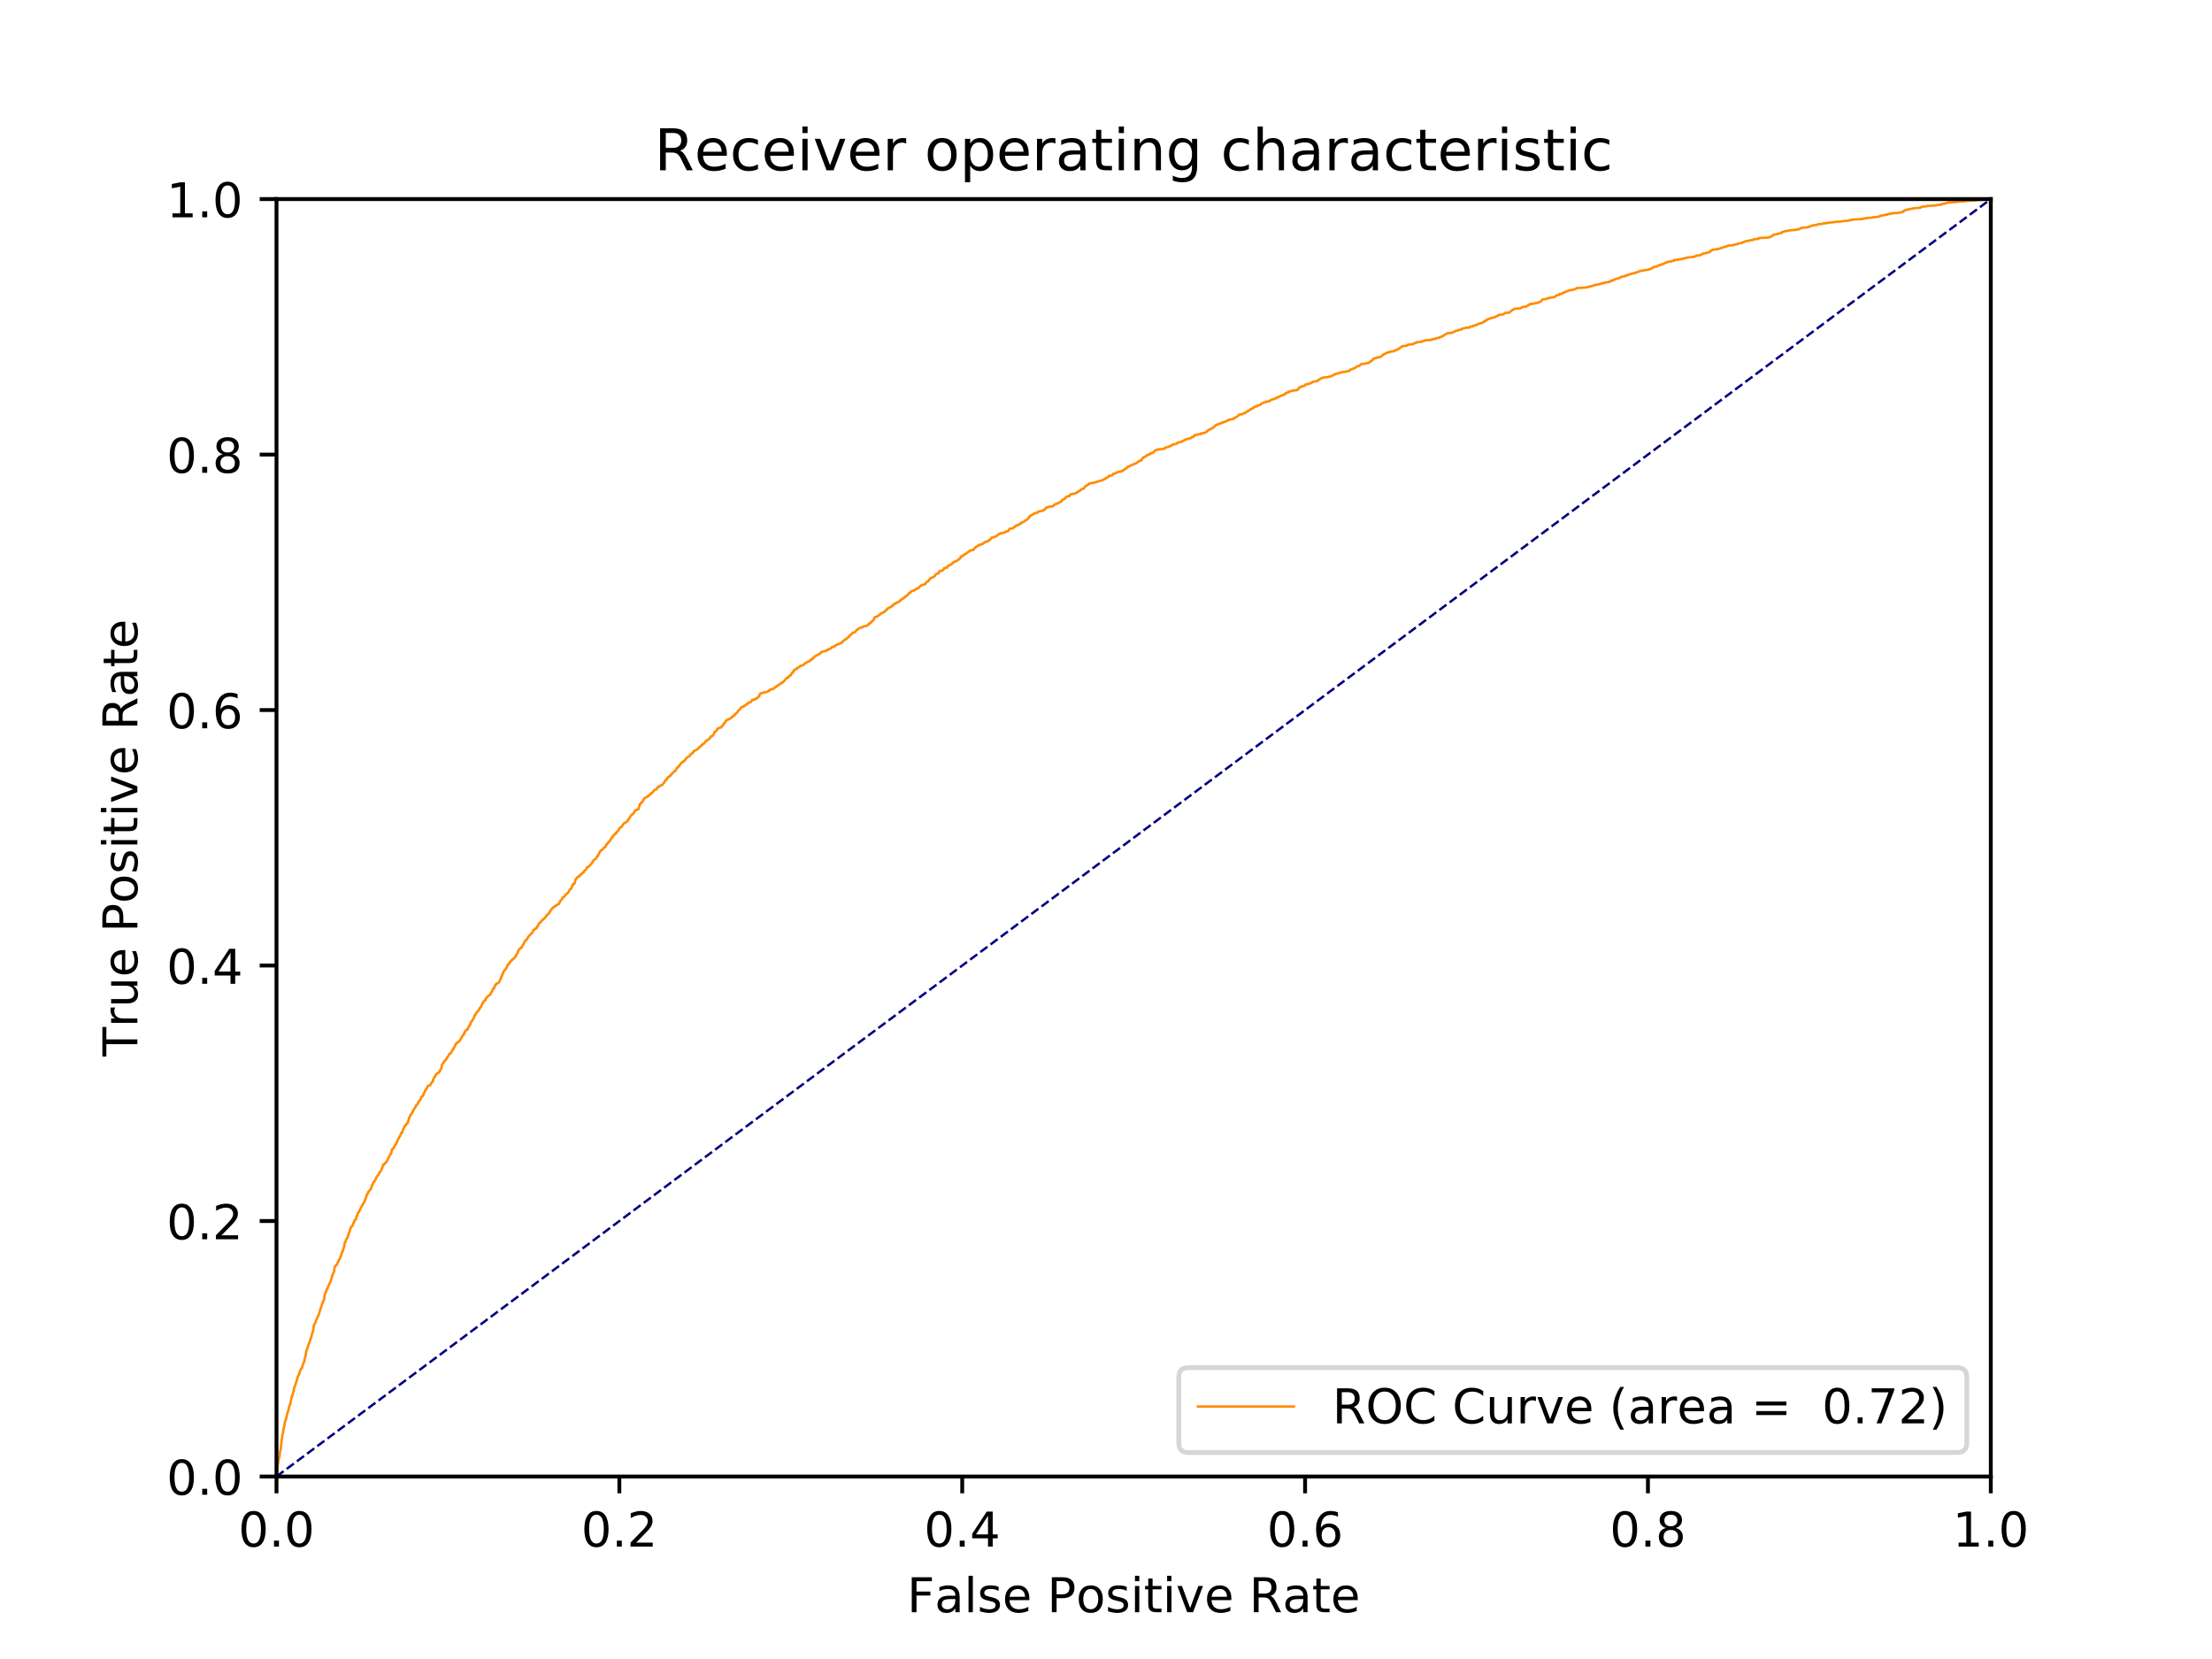 <?xml version="1.0" encoding="utf-8" standalone="no"?>
<!DOCTYPE svg PUBLIC "-//W3C//DTD SVG 1.1//EN"
  "http://www.w3.org/Graphics/SVG/1.1/DTD/svg11.dtd">
<!-- Created with matplotlib (https://matplotlib.org/) -->
<svg height="345.6pt" version="1.1" viewBox="0 0 460.8 345.6" width="460.8pt" xmlns="http://www.w3.org/2000/svg" xmlns:xlink="http://www.w3.org/1999/xlink">
 <defs>
  <style type="text/css">
*{stroke-linecap:butt;stroke-linejoin:round;}
  </style>
 </defs>
 <g id="figure_1">
  <g id="patch_1">
   <path d="M 0 345.6 
L 460.8 345.6 
L 460.8 0 
L 0 0 
z
" style="fill:#ffffff;"/>
  </g>
  <g id="axes_1">
   <g id="patch_2">
    <path d="M 57.6 307.584 
L 414.72 307.584 
L 414.72 41.472 
L 57.6 41.472 
z
" style="fill:#ffffff;"/>
   </g>
   <g id="matplotlib.axis_1">
    <g id="xtick_1">
     <g id="line2d_1">
      <defs>
       <path d="M 0 0 
L 0 3.5 
" id="m5302654730" style="stroke:#000000;stroke-width:0.8;"/>
      </defs>
      <g>
       <use style="stroke:#000000;stroke-width:0.8;" x="57.6" xlink:href="#m5302654730" y="307.584"/>
      </g>
     </g>
     <g id="text_1">
      <!-- 0.0 -->
      <defs>
       <path d="M 31.781 66.406 
Q 24.172 66.406 20.328 58.906 
Q 16.5 51.422 16.5 36.375 
Q 16.5 21.391 20.328 13.891 
Q 24.172 6.391 31.781 6.391 
Q 39.453 6.391 43.281 13.891 
Q 47.125 21.391 47.125 36.375 
Q 47.125 51.422 43.281 58.906 
Q 39.453 66.406 31.781 66.406 
z
M 31.781 74.219 
Q 44.047 74.219 50.516 64.516 
Q 56.984 54.828 56.984 36.375 
Q 56.984 17.969 50.516 8.266 
Q 44.047 -1.422 31.781 -1.422 
Q 19.531 -1.422 13.062 8.266 
Q 6.594 17.969 6.594 36.375 
Q 6.594 54.828 13.062 64.516 
Q 19.531 74.219 31.781 74.219 
z
" id="DejaVuSans-48"/>
       <path d="M 10.688 12.406 
L 21 12.406 
L 21 0 
L 10.688 0 
z
" id="DejaVuSans-46"/>
      </defs>
      <g transform="translate(49.648 322.182)scale(0.1 -0.1)">
       <use xlink:href="#DejaVuSans-48"/>
       <use x="63.623" xlink:href="#DejaVuSans-46"/>
       <use x="95.41" xlink:href="#DejaVuSans-48"/>
      </g>
     </g>
    </g>
    <g id="xtick_2">
     <g id="line2d_2">
      <g>
       <use style="stroke:#000000;stroke-width:0.8;" x="129.024" xlink:href="#m5302654730" y="307.584"/>
      </g>
     </g>
     <g id="text_2">
      <!-- 0.2 -->
      <defs>
       <path d="M 19.188 8.297 
L 53.609 8.297 
L 53.609 0 
L 7.328 0 
L 7.328 8.297 
Q 12.938 14.109 22.625 23.891 
Q 32.328 33.688 34.812 36.531 
Q 39.547 41.844 41.422 45.531 
Q 43.312 49.219 43.312 52.781 
Q 43.312 58.594 39.234 62.25 
Q 35.156 65.922 28.609 65.922 
Q 23.969 65.922 18.812 64.312 
Q 13.672 62.703 7.812 59.422 
L 7.812 69.391 
Q 13.766 71.781 18.938 73 
Q 24.125 74.219 28.422 74.219 
Q 39.75 74.219 46.484 68.547 
Q 53.219 62.891 53.219 53.422 
Q 53.219 48.922 51.531 44.891 
Q 49.859 40.875 45.406 35.406 
Q 44.188 33.984 37.641 27.219 
Q 31.109 20.453 19.188 8.297 
z
" id="DejaVuSans-50"/>
      </defs>
      <g transform="translate(121.072 322.182)scale(0.1 -0.1)">
       <use xlink:href="#DejaVuSans-48"/>
       <use x="63.623" xlink:href="#DejaVuSans-46"/>
       <use x="95.41" xlink:href="#DejaVuSans-50"/>
      </g>
     </g>
    </g>
    <g id="xtick_3">
     <g id="line2d_3">
      <g>
       <use style="stroke:#000000;stroke-width:0.8;" x="200.448" xlink:href="#m5302654730" y="307.584"/>
      </g>
     </g>
     <g id="text_3">
      <!-- 0.4 -->
      <defs>
       <path d="M 37.797 64.312 
L 12.891 25.391 
L 37.797 25.391 
z
M 35.203 72.906 
L 47.609 72.906 
L 47.609 25.391 
L 58.016 25.391 
L 58.016 17.188 
L 47.609 17.188 
L 47.609 0 
L 37.797 0 
L 37.797 17.188 
L 4.891 17.188 
L 4.891 26.703 
z
" id="DejaVuSans-52"/>
      </defs>
      <g transform="translate(192.496 322.182)scale(0.1 -0.1)">
       <use xlink:href="#DejaVuSans-48"/>
       <use x="63.623" xlink:href="#DejaVuSans-46"/>
       <use x="95.41" xlink:href="#DejaVuSans-52"/>
      </g>
     </g>
    </g>
    <g id="xtick_4">
     <g id="line2d_4">
      <g>
       <use style="stroke:#000000;stroke-width:0.8;" x="271.872" xlink:href="#m5302654730" y="307.584"/>
      </g>
     </g>
     <g id="text_4">
      <!-- 0.6 -->
      <defs>
       <path d="M 33.016 40.375 
Q 26.375 40.375 22.484 35.828 
Q 18.609 31.297 18.609 23.391 
Q 18.609 15.531 22.484 10.953 
Q 26.375 6.391 33.016 6.391 
Q 39.656 6.391 43.531 10.953 
Q 47.406 15.531 47.406 23.391 
Q 47.406 31.297 43.531 35.828 
Q 39.656 40.375 33.016 40.375 
z
M 52.594 71.297 
L 52.594 62.312 
Q 48.875 64.062 45.094 64.984 
Q 41.312 65.922 37.594 65.922 
Q 27.828 65.922 22.672 59.328 
Q 17.531 52.734 16.797 39.406 
Q 19.672 43.656 24.016 45.922 
Q 28.375 48.188 33.594 48.188 
Q 44.578 48.188 50.953 41.516 
Q 57.328 34.859 57.328 23.391 
Q 57.328 12.156 50.688 5.359 
Q 44.047 -1.422 33.016 -1.422 
Q 20.359 -1.422 13.672 8.266 
Q 6.984 17.969 6.984 36.375 
Q 6.984 53.656 15.188 63.938 
Q 23.391 74.219 37.203 74.219 
Q 40.922 74.219 44.703 73.484 
Q 48.484 72.75 52.594 71.297 
z
" id="DejaVuSans-54"/>
      </defs>
      <g transform="translate(263.92 322.182)scale(0.1 -0.1)">
       <use xlink:href="#DejaVuSans-48"/>
       <use x="63.623" xlink:href="#DejaVuSans-46"/>
       <use x="95.41" xlink:href="#DejaVuSans-54"/>
      </g>
     </g>
    </g>
    <g id="xtick_5">
     <g id="line2d_5">
      <g>
       <use style="stroke:#000000;stroke-width:0.8;" x="343.296" xlink:href="#m5302654730" y="307.584"/>
      </g>
     </g>
     <g id="text_5">
      <!-- 0.8 -->
      <defs>
       <path d="M 31.781 34.625 
Q 24.75 34.625 20.719 30.859 
Q 16.703 27.094 16.703 20.516 
Q 16.703 13.922 20.719 10.156 
Q 24.75 6.391 31.781 6.391 
Q 38.812 6.391 42.859 10.172 
Q 46.922 13.969 46.922 20.516 
Q 46.922 27.094 42.891 30.859 
Q 38.875 34.625 31.781 34.625 
z
M 21.922 38.812 
Q 15.578 40.375 12.031 44.719 
Q 8.5 49.078 8.5 55.328 
Q 8.5 64.062 14.719 69.141 
Q 20.953 74.219 31.781 74.219 
Q 42.672 74.219 48.875 69.141 
Q 55.078 64.062 55.078 55.328 
Q 55.078 49.078 51.531 44.719 
Q 48 40.375 41.703 38.812 
Q 48.828 37.156 52.797 32.312 
Q 56.781 27.484 56.781 20.516 
Q 56.781 9.906 50.312 4.234 
Q 43.844 -1.422 31.781 -1.422 
Q 19.734 -1.422 13.25 4.234 
Q 6.781 9.906 6.781 20.516 
Q 6.781 27.484 10.781 32.312 
Q 14.797 37.156 21.922 38.812 
z
M 18.312 54.391 
Q 18.312 48.734 21.844 45.562 
Q 25.391 42.391 31.781 42.391 
Q 38.141 42.391 41.719 45.562 
Q 45.312 48.734 45.312 54.391 
Q 45.312 60.062 41.719 63.234 
Q 38.141 66.406 31.781 66.406 
Q 25.391 66.406 21.844 63.234 
Q 18.312 60.062 18.312 54.391 
z
" id="DejaVuSans-56"/>
      </defs>
      <g transform="translate(335.344 322.182)scale(0.1 -0.1)">
       <use xlink:href="#DejaVuSans-48"/>
       <use x="63.623" xlink:href="#DejaVuSans-46"/>
       <use x="95.41" xlink:href="#DejaVuSans-56"/>
      </g>
     </g>
    </g>
    <g id="xtick_6">
     <g id="line2d_6">
      <g>
       <use style="stroke:#000000;stroke-width:0.8;" x="414.72" xlink:href="#m5302654730" y="307.584"/>
      </g>
     </g>
     <g id="text_6">
      <!-- 1.0 -->
      <defs>
       <path d="M 12.406 8.297 
L 28.516 8.297 
L 28.516 63.922 
L 10.984 60.406 
L 10.984 69.391 
L 28.422 72.906 
L 38.281 72.906 
L 38.281 8.297 
L 54.391 8.297 
L 54.391 0 
L 12.406 0 
z
" id="DejaVuSans-49"/>
      </defs>
      <g transform="translate(406.768 322.182)scale(0.1 -0.1)">
       <use xlink:href="#DejaVuSans-49"/>
       <use x="63.623" xlink:href="#DejaVuSans-46"/>
       <use x="95.41" xlink:href="#DejaVuSans-48"/>
      </g>
     </g>
    </g>
    <g id="text_7">
     <!-- False Positive Rate -->
     <defs>
      <path d="M 9.812 72.906 
L 51.703 72.906 
L 51.703 64.594 
L 19.672 64.594 
L 19.672 43.109 
L 48.578 43.109 
L 48.578 34.812 
L 19.672 34.812 
L 19.672 0 
L 9.812 0 
z
" id="DejaVuSans-70"/>
      <path d="M 34.281 27.484 
Q 23.391 27.484 19.188 25 
Q 14.984 22.516 14.984 16.5 
Q 14.984 11.719 18.141 8.906 
Q 21.297 6.109 26.703 6.109 
Q 34.188 6.109 38.703 11.406 
Q 43.219 16.703 43.219 25.484 
L 43.219 27.484 
z
M 52.203 31.203 
L 52.203 0 
L 43.219 0 
L 43.219 8.297 
Q 40.141 3.328 35.547 0.953 
Q 30.953 -1.422 24.312 -1.422 
Q 15.922 -1.422 10.953 3.297 
Q 6 8.016 6 15.922 
Q 6 25.141 12.172 29.828 
Q 18.359 34.516 30.609 34.516 
L 43.219 34.516 
L 43.219 35.406 
Q 43.219 41.609 39.141 45 
Q 35.062 48.391 27.688 48.391 
Q 23 48.391 18.547 47.266 
Q 14.109 46.141 10.016 43.891 
L 10.016 52.203 
Q 14.938 54.109 19.578 55.047 
Q 24.219 56 28.609 56 
Q 40.484 56 46.344 49.844 
Q 52.203 43.703 52.203 31.203 
z
" id="DejaVuSans-97"/>
      <path d="M 9.422 75.984 
L 18.406 75.984 
L 18.406 0 
L 9.422 0 
z
" id="DejaVuSans-108"/>
      <path d="M 44.281 53.078 
L 44.281 44.578 
Q 40.484 46.531 36.375 47.5 
Q 32.281 48.484 27.875 48.484 
Q 21.188 48.484 17.844 46.438 
Q 14.5 44.391 14.5 40.281 
Q 14.5 37.156 16.891 35.375 
Q 19.281 33.594 26.516 31.984 
L 29.594 31.297 
Q 39.156 29.25 43.188 25.516 
Q 47.219 21.781 47.219 15.094 
Q 47.219 7.469 41.188 3.016 
Q 35.156 -1.422 24.609 -1.422 
Q 20.219 -1.422 15.453 -0.562 
Q 10.688 0.297 5.422 2 
L 5.422 11.281 
Q 10.406 8.688 15.234 7.391 
Q 20.062 6.109 24.812 6.109 
Q 31.156 6.109 34.562 8.281 
Q 37.984 10.453 37.984 14.406 
Q 37.984 18.062 35.516 20.016 
Q 33.062 21.969 24.703 23.781 
L 21.578 24.516 
Q 13.234 26.266 9.516 29.906 
Q 5.812 33.547 5.812 39.891 
Q 5.812 47.609 11.281 51.797 
Q 16.75 56 26.812 56 
Q 31.781 56 36.172 55.266 
Q 40.578 54.547 44.281 53.078 
z
" id="DejaVuSans-115"/>
      <path d="M 56.203 29.594 
L 56.203 25.203 
L 14.891 25.203 
Q 15.484 15.922 20.484 11.062 
Q 25.484 6.203 34.422 6.203 
Q 39.594 6.203 44.453 7.469 
Q 49.312 8.734 54.109 11.281 
L 54.109 2.781 
Q 49.266 0.734 44.188 -0.344 
Q 39.109 -1.422 33.891 -1.422 
Q 20.797 -1.422 13.156 6.188 
Q 5.516 13.812 5.516 26.812 
Q 5.516 40.234 12.766 48.109 
Q 20.016 56 32.328 56 
Q 43.359 56 49.781 48.891 
Q 56.203 41.797 56.203 29.594 
z
M 47.219 32.234 
Q 47.125 39.594 43.094 43.984 
Q 39.062 48.391 32.422 48.391 
Q 24.906 48.391 20.391 44.141 
Q 15.875 39.891 15.188 32.172 
z
" id="DejaVuSans-101"/>
      <path id="DejaVuSans-32"/>
      <path d="M 19.672 64.797 
L 19.672 37.406 
L 32.078 37.406 
Q 38.969 37.406 42.719 40.969 
Q 46.484 44.531 46.484 51.125 
Q 46.484 57.672 42.719 61.234 
Q 38.969 64.797 32.078 64.797 
z
M 9.812 72.906 
L 32.078 72.906 
Q 44.344 72.906 50.609 67.359 
Q 56.891 61.812 56.891 51.125 
Q 56.891 40.328 50.609 34.812 
Q 44.344 29.297 32.078 29.297 
L 19.672 29.297 
L 19.672 0 
L 9.812 0 
z
" id="DejaVuSans-80"/>
      <path d="M 30.609 48.391 
Q 23.391 48.391 19.188 42.75 
Q 14.984 37.109 14.984 27.297 
Q 14.984 17.484 19.156 11.844 
Q 23.344 6.203 30.609 6.203 
Q 37.797 6.203 41.984 11.859 
Q 46.188 17.531 46.188 27.297 
Q 46.188 37.016 41.984 42.703 
Q 37.797 48.391 30.609 48.391 
z
M 30.609 56 
Q 42.328 56 49.016 48.375 
Q 55.719 40.766 55.719 27.297 
Q 55.719 13.875 49.016 6.219 
Q 42.328 -1.422 30.609 -1.422 
Q 18.844 -1.422 12.172 6.219 
Q 5.516 13.875 5.516 27.297 
Q 5.516 40.766 12.172 48.375 
Q 18.844 56 30.609 56 
z
" id="DejaVuSans-111"/>
      <path d="M 9.422 54.688 
L 18.406 54.688 
L 18.406 0 
L 9.422 0 
z
M 9.422 75.984 
L 18.406 75.984 
L 18.406 64.594 
L 9.422 64.594 
z
" id="DejaVuSans-105"/>
      <path d="M 18.312 70.219 
L 18.312 54.688 
L 36.812 54.688 
L 36.812 47.703 
L 18.312 47.703 
L 18.312 18.016 
Q 18.312 11.328 20.141 9.422 
Q 21.969 7.516 27.594 7.516 
L 36.812 7.516 
L 36.812 0 
L 27.594 0 
Q 17.188 0 13.234 3.875 
Q 9.281 7.766 9.281 18.016 
L 9.281 47.703 
L 2.688 47.703 
L 2.688 54.688 
L 9.281 54.688 
L 9.281 70.219 
z
" id="DejaVuSans-116"/>
      <path d="M 2.984 54.688 
L 12.5 54.688 
L 29.594 8.797 
L 46.688 54.688 
L 56.203 54.688 
L 35.688 0 
L 23.484 0 
z
" id="DejaVuSans-118"/>
      <path d="M 44.391 34.188 
Q 47.562 33.109 50.562 29.594 
Q 53.562 26.078 56.594 19.922 
L 66.609 0 
L 56 0 
L 46.688 18.703 
Q 43.062 26.031 39.672 28.422 
Q 36.281 30.812 30.422 30.812 
L 19.672 30.812 
L 19.672 0 
L 9.812 0 
L 9.812 72.906 
L 32.078 72.906 
Q 44.578 72.906 50.734 67.672 
Q 56.891 62.453 56.891 51.906 
Q 56.891 45.016 53.688 40.469 
Q 50.484 35.938 44.391 34.188 
z
M 19.672 64.797 
L 19.672 38.922 
L 32.078 38.922 
Q 39.203 38.922 42.844 42.219 
Q 46.484 45.516 46.484 51.906 
Q 46.484 58.297 42.844 61.547 
Q 39.203 64.797 32.078 64.797 
z
" id="DejaVuSans-82"/>
     </defs>
     <g transform="translate(188.955 335.861)scale(0.1 -0.1)">
      <use xlink:href="#DejaVuSans-70"/>
      <use x="57.379" xlink:href="#DejaVuSans-97"/>
      <use x="118.658" xlink:href="#DejaVuSans-108"/>
      <use x="146.441" xlink:href="#DejaVuSans-115"/>
      <use x="198.541" xlink:href="#DejaVuSans-101"/>
      <use x="260.064" xlink:href="#DejaVuSans-32"/>
      <use x="291.852" xlink:href="#DejaVuSans-80"/>
      <use x="352.107" xlink:href="#DejaVuSans-111"/>
      <use x="413.289" xlink:href="#DejaVuSans-115"/>
      <use x="465.389" xlink:href="#DejaVuSans-105"/>
      <use x="493.172" xlink:href="#DejaVuSans-116"/>
      <use x="532.381" xlink:href="#DejaVuSans-105"/>
      <use x="560.164" xlink:href="#DejaVuSans-118"/>
      <use x="619.344" xlink:href="#DejaVuSans-101"/>
      <use x="680.867" xlink:href="#DejaVuSans-32"/>
      <use x="712.654" xlink:href="#DejaVuSans-82"/>
      <use x="782.105" xlink:href="#DejaVuSans-97"/>
      <use x="843.385" xlink:href="#DejaVuSans-116"/>
      <use x="882.594" xlink:href="#DejaVuSans-101"/>
     </g>
    </g>
   </g>
   <g id="matplotlib.axis_2">
    <g id="ytick_1">
     <g id="line2d_7">
      <defs>
       <path d="M 0 0 
L -3.5 0 
" id="m4e0696ff3c" style="stroke:#000000;stroke-width:0.8;"/>
      </defs>
      <g>
       <use style="stroke:#000000;stroke-width:0.8;" x="57.6" xlink:href="#m4e0696ff3c" y="307.584"/>
      </g>
     </g>
     <g id="text_8">
      <!-- 0.0 -->
      <g transform="translate(34.697 311.383)scale(0.1 -0.1)">
       <use xlink:href="#DejaVuSans-48"/>
       <use x="63.623" xlink:href="#DejaVuSans-46"/>
       <use x="95.41" xlink:href="#DejaVuSans-48"/>
      </g>
     </g>
    </g>
    <g id="ytick_2">
     <g id="line2d_8">
      <g>
       <use style="stroke:#000000;stroke-width:0.8;" x="57.6" xlink:href="#m4e0696ff3c" y="254.362"/>
      </g>
     </g>
     <g id="text_9">
      <!-- 0.2 -->
      <g transform="translate(34.697 258.161)scale(0.1 -0.1)">
       <use xlink:href="#DejaVuSans-48"/>
       <use x="63.623" xlink:href="#DejaVuSans-46"/>
       <use x="95.41" xlink:href="#DejaVuSans-50"/>
      </g>
     </g>
    </g>
    <g id="ytick_3">
     <g id="line2d_9">
      <g>
       <use style="stroke:#000000;stroke-width:0.8;" x="57.6" xlink:href="#m4e0696ff3c" y="201.139"/>
      </g>
     </g>
     <g id="text_10">
      <!-- 0.4 -->
      <g transform="translate(34.697 204.938)scale(0.1 -0.1)">
       <use xlink:href="#DejaVuSans-48"/>
       <use x="63.623" xlink:href="#DejaVuSans-46"/>
       <use x="95.41" xlink:href="#DejaVuSans-52"/>
      </g>
     </g>
    </g>
    <g id="ytick_4">
     <g id="line2d_10">
      <g>
       <use style="stroke:#000000;stroke-width:0.8;" x="57.6" xlink:href="#m4e0696ff3c" y="147.917"/>
      </g>
     </g>
     <g id="text_11">
      <!-- 0.6 -->
      <g transform="translate(34.697 151.716)scale(0.1 -0.1)">
       <use xlink:href="#DejaVuSans-48"/>
       <use x="63.623" xlink:href="#DejaVuSans-46"/>
       <use x="95.41" xlink:href="#DejaVuSans-54"/>
      </g>
     </g>
    </g>
    <g id="ytick_5">
     <g id="line2d_11">
      <g>
       <use style="stroke:#000000;stroke-width:0.8;" x="57.6" xlink:href="#m4e0696ff3c" y="94.694"/>
      </g>
     </g>
     <g id="text_12">
      <!-- 0.8 -->
      <g transform="translate(34.697 98.494)scale(0.1 -0.1)">
       <use xlink:href="#DejaVuSans-48"/>
       <use x="63.623" xlink:href="#DejaVuSans-46"/>
       <use x="95.41" xlink:href="#DejaVuSans-56"/>
      </g>
     </g>
    </g>
    <g id="ytick_6">
     <g id="line2d_12">
      <g>
       <use style="stroke:#000000;stroke-width:0.8;" x="57.6" xlink:href="#m4e0696ff3c" y="41.472"/>
      </g>
     </g>
     <g id="text_13">
      <!-- 1.0 -->
      <g transform="translate(34.697 45.271)scale(0.1 -0.1)">
       <use xlink:href="#DejaVuSans-49"/>
       <use x="63.623" xlink:href="#DejaVuSans-46"/>
       <use x="95.41" xlink:href="#DejaVuSans-48"/>
      </g>
     </g>
    </g>
    <g id="text_14">
     <!-- True Positive Rate -->
     <defs>
      <path d="M -0.297 72.906 
L 61.375 72.906 
L 61.375 64.594 
L 35.5 64.594 
L 35.5 0 
L 25.594 0 
L 25.594 64.594 
L -0.297 64.594 
z
" id="DejaVuSans-84"/>
      <path d="M 41.109 46.297 
Q 39.594 47.172 37.812 47.578 
Q 36.031 48 33.891 48 
Q 26.266 48 22.188 43.047 
Q 18.109 38.094 18.109 28.812 
L 18.109 0 
L 9.078 0 
L 9.078 54.688 
L 18.109 54.688 
L 18.109 46.188 
Q 20.953 51.172 25.484 53.578 
Q 30.031 56 36.531 56 
Q 37.453 56 38.578 55.875 
Q 39.703 55.766 41.062 55.516 
z
" id="DejaVuSans-114"/>
      <path d="M 8.5 21.578 
L 8.5 54.688 
L 17.484 54.688 
L 17.484 21.922 
Q 17.484 14.156 20.5 10.266 
Q 23.531 6.391 29.594 6.391 
Q 36.859 6.391 41.078 11.031 
Q 45.312 15.672 45.312 23.688 
L 45.312 54.688 
L 54.297 54.688 
L 54.297 0 
L 45.312 0 
L 45.312 8.406 
Q 42.047 3.422 37.719 1 
Q 33.406 -1.422 27.688 -1.422 
Q 18.266 -1.422 13.375 4.438 
Q 8.5 10.297 8.5 21.578 
z
M 31.109 56 
z
" id="DejaVuSans-117"/>
     </defs>
     <g transform="translate(28.617 220.074)rotate(-90)scale(0.1 -0.1)">
      <use xlink:href="#DejaVuSans-84"/>
      <use x="60.865" xlink:href="#DejaVuSans-114"/>
      <use x="101.979" xlink:href="#DejaVuSans-117"/>
      <use x="165.357" xlink:href="#DejaVuSans-101"/>
      <use x="226.881" xlink:href="#DejaVuSans-32"/>
      <use x="258.668" xlink:href="#DejaVuSans-80"/>
      <use x="318.924" xlink:href="#DejaVuSans-111"/>
      <use x="380.105" xlink:href="#DejaVuSans-115"/>
      <use x="432.205" xlink:href="#DejaVuSans-105"/>
      <use x="459.988" xlink:href="#DejaVuSans-116"/>
      <use x="499.197" xlink:href="#DejaVuSans-105"/>
      <use x="526.98" xlink:href="#DejaVuSans-118"/>
      <use x="586.16" xlink:href="#DejaVuSans-101"/>
      <use x="647.684" xlink:href="#DejaVuSans-32"/>
      <use x="679.471" xlink:href="#DejaVuSans-82"/>
      <use x="748.922" xlink:href="#DejaVuSans-97"/>
      <use x="810.201" xlink:href="#DejaVuSans-116"/>
      <use x="849.41" xlink:href="#DejaVuSans-101"/>
     </g>
    </g>
   </g>
   <g id="line2d_13">
    <path clip-path="url(#p0d085f1dc7)" d="M 57.6 307.584 
L 57.708 305.994 
L 57.759 305.884 
L 57.817 305.116 
L 57.893 305.116 
L 57.989 304.458 
L 58.02 304.349 
L 58.11 303.636 
L 58.218 303.581 
L 58.314 302.484 
L 58.358 302.375 
L 58.454 301.936 
L 58.492 301.881 
L 58.6 300.62 
L 58.619 300.565 
L 58.721 299.743 
L 58.747 299.633 
L 58.855 298.701 
L 58.938 298.591 
L 59.046 297.878 
L 59.072 297.769 
L 59.18 297.111 
L 59.218 297.111 
L 59.327 296.398 
L 59.339 296.343 
L 59.429 295.959 
L 59.499 295.904 
L 59.588 295.52 
L 59.639 295.466 
L 59.734 294.972 
L 59.773 294.862 
L 59.881 294.314 
L 59.932 294.204 
L 60.021 293.875 
L 60.11 293.766 
L 60.199 293.163 
L 60.269 293.053 
L 60.365 292.669 
L 60.442 292.559 
L 60.537 292.011 
L 60.569 291.901 
L 60.677 291.463 
L 60.703 291.353 
L 60.779 290.914 
L 60.868 290.805 
L 60.977 290.421 
L 61.04 290.311 
L 61.142 289.763 
L 61.187 289.763 
L 61.263 289.05 
L 61.353 288.94 
L 61.442 288.666 
L 61.531 288.556 
L 61.639 288.063 
L 61.722 287.953 
L 61.824 287.515 
L 61.85 287.515 
L 61.945 287.021 
L 62.022 286.911 
L 62.098 286.637 
L 62.206 286.528 
L 62.289 286.144 
L 62.391 286.034 
L 62.499 285.486 
L 62.614 285.376 
L 62.722 285.102 
L 62.933 284.992 
L 63.015 284.444 
L 63.086 284.334 
L 63.13 284.115 
L 63.238 284.005 
L 63.296 283.731 
L 63.391 283.676 
L 63.5 282.854 
L 63.602 282.744 
L 63.71 282.086 
L 63.723 281.976 
L 63.812 281.373 
L 63.901 281.318 
L 64.009 280.825 
L 64.06 280.77 
L 64.169 280.496 
L 64.232 280.386 
L 64.334 279.893 
L 64.404 279.783 
L 64.506 279.509 
L 64.557 279.399 
L 64.659 279.015 
L 64.742 278.906 
L 64.85 278.467 
L 64.92 278.357 
L 64.99 277.809 
L 65.073 277.699 
L 65.182 277.48 
L 65.201 277.48 
L 65.309 276.548 
L 65.322 276.548 
L 65.398 275.999 
L 65.545 275.89 
L 65.653 275.561 
L 65.73 275.451 
L 65.838 275.012 
L 65.876 274.957 
L 65.953 274.793 
L 66.067 274.683 
L 66.176 274.354 
L 66.207 274.245 
L 66.277 274.08 
L 66.379 273.97 
L 66.475 273.587 
L 66.526 273.532 
L 66.621 273.093 
L 66.672 272.983 
L 66.768 272.6 
L 66.844 272.49 
L 66.94 272.161 
L 66.997 272.051 
L 67.087 271.613 
L 67.131 271.558 
L 67.239 271.338 
L 67.284 271.284 
L 67.354 270.955 
L 67.482 270.845 
L 67.584 270.132 
L 67.609 270.022 
L 67.685 269.529 
L 67.736 269.419 
L 67.8 269.255 
L 67.908 269.2 
L 68.017 268.761 
L 68.049 268.651 
L 68.157 268.487 
L 68.227 268.377 
L 68.31 268.103 
L 68.425 267.993 
L 68.533 267.555 
L 68.641 267.445 
L 68.73 267.226 
L 68.807 267.171 
L 68.915 266.732 
L 68.979 266.623 
L 69.087 266.129 
L 69.176 266.019 
L 69.285 265.471 
L 69.406 265.361 
L 69.514 265.032 
L 69.59 264.923 
L 69.699 263.991 
L 69.775 263.881 
L 69.845 263.716 
L 70.056 263.607 
L 70.164 263.387 
L 70.253 263.333 
L 70.355 262.949 
L 70.508 262.839 
L 70.584 262.455 
L 70.68 262.4 
L 70.737 262.236 
L 70.852 262.126 
L 70.947 261.742 
L 71.069 261.633 
L 71.17 261.084 
L 71.247 260.975 
L 71.279 260.755 
L 71.413 260.646 
L 71.508 260.152 
L 71.604 260.042 
L 71.706 259.549 
L 71.718 259.549 
L 71.82 258.891 
L 71.954 258.781 
L 72.062 258.288 
L 72.158 258.178 
L 72.209 258.014 
L 72.381 257.904 
L 72.464 257.41 
L 72.598 257.301 
L 72.693 256.917 
L 72.725 256.807 
L 72.795 256.588 
L 72.865 256.478 
L 72.961 255.985 
L 73.056 255.875 
L 73.152 255.546 
L 73.381 255.436 
L 73.49 255.162 
L 73.547 255.053 
L 73.598 254.778 
L 73.757 254.669 
L 73.84 254.23 
L 73.98 254.12 
L 74.069 254.011 
L 74.127 254.011 
L 74.235 253.572 
L 74.254 253.517 
L 74.35 253.243 
L 74.452 253.188 
L 74.528 252.749 
L 74.63 252.64 
L 74.719 252.475 
L 74.84 252.366 
L 74.942 252.037 
L 75.05 251.927 
L 75.152 251.653 
L 75.229 251.543 
L 75.331 251.324 
L 75.395 251.214 
L 75.496 251.05 
L 75.56 250.94 
L 75.656 250.775 
L 75.739 250.666 
L 75.84 250.392 
L 75.968 250.282 
L 76.07 249.898 
L 76.083 249.898 
L 76.178 249.569 
L 76.267 249.459 
L 76.376 248.966 
L 76.503 248.856 
L 76.605 248.637 
L 76.669 248.527 
L 76.72 248.253 
L 76.924 248.143 
L 76.981 247.979 
L 77.102 247.869 
L 77.21 247.705 
L 77.344 247.595 
L 77.452 246.937 
L 77.586 246.827 
L 77.663 246.663 
L 77.714 246.553 
L 77.72 246.389 
L 77.892 246.279 
L 77.917 246.114 
L 78.045 246.06 
L 78.147 245.785 
L 78.274 245.676 
L 78.351 245.347 
L 78.421 245.237 
L 78.529 245.073 
L 78.637 244.963 
L 78.682 244.853 
L 78.841 244.744 
L 78.93 244.469 
L 79.039 244.36 
L 79.096 244.14 
L 79.243 244.031 
L 79.325 243.921 
L 79.44 243.811 
L 79.523 243.428 
L 79.587 243.373 
L 79.676 243.099 
L 79.752 242.989 
L 79.822 242.605 
L 80.135 242.495 
L 80.173 242.331 
L 80.351 242.221 
L 80.383 242.112 
L 80.542 242.002 
L 80.632 241.892 
L 80.676 241.783 
L 80.784 241.454 
L 80.906 241.344 
L 81.014 241.07 
L 81.058 240.96 
L 81.141 240.741 
L 81.23 240.631 
L 81.339 240.467 
L 81.409 240.357 
L 81.511 240.083 
L 81.562 239.973 
L 81.664 239.534 
L 81.702 239.425 
L 81.74 239.315 
L 82.001 239.26 
L 82.103 238.876 
L 82.243 238.767 
L 82.339 238.492 
L 82.479 238.383 
L 82.568 238.054 
L 82.696 237.999 
L 82.785 237.615 
L 82.874 237.505 
L 82.944 237.231 
L 83.091 237.122 
L 83.199 236.793 
L 83.365 236.683 
L 83.467 236.244 
L 83.594 236.135 
L 83.607 235.97 
L 83.785 235.97 
L 83.894 235.477 
L 83.919 235.422 
L 84.027 235.148 
L 84.097 235.038 
L 84.206 234.819 
L 84.269 234.709 
L 84.295 234.599 
L 84.435 234.49 
L 84.505 234.38 
L 84.575 234.325 
L 84.664 234.106 
L 84.926 233.996 
L 85.034 233.448 
L 85.123 233.338 
L 85.206 232.899 
L 85.295 232.79 
L 85.391 232.516 
L 85.486 232.461 
L 85.563 232.187 
L 85.716 232.077 
L 85.818 231.858 
L 85.9 231.748 
L 85.9 231.693 
L 86.022 231.583 
L 86.085 231.254 
L 86.245 231.145 
L 86.321 230.925 
L 86.461 230.816 
L 86.538 230.541 
L 86.678 230.432 
L 86.729 230.212 
L 86.901 230.103 
L 86.945 229.993 
L 87.054 229.938 
L 87.111 229.664 
L 87.194 229.609 
L 87.27 229.39 
L 87.461 229.28 
L 87.557 229.061 
L 87.659 228.951 
L 87.748 228.513 
L 87.971 228.403 
L 88.041 228.293 
L 88.194 228.184 
L 88.283 227.69 
L 88.449 227.58 
L 88.551 227.197 
L 88.646 227.087 
L 88.755 226.922 
L 88.876 226.813 
L 88.959 226.539 
L 89.022 226.484 
L 89.124 226.21 
L 89.564 226.1 
L 89.564 226.045 
L 89.704 225.935 
L 89.793 225.716 
L 89.844 225.606 
L 89.902 225.497 
L 90.118 225.387 
L 90.176 225.113 
L 90.258 225.058 
L 90.316 224.674 
L 90.405 224.565 
L 90.437 224.455 
L 90.59 224.345 
L 90.698 224.126 
L 90.743 224.016 
L 90.749 223.906 
L 90.934 223.797 
L 91.01 223.632 
L 91.329 223.523 
L 91.373 223.358 
L 91.609 223.248 
L 91.711 222.865 
L 91.807 222.755 
L 91.87 222.59 
L 91.959 222.536 
L 92.061 221.823 
L 92.119 221.713 
L 92.202 221.603 
L 92.297 221.494 
L 92.38 221.329 
L 92.552 221.22 
L 92.603 221 
L 92.82 220.891 
L 92.921 220.616 
L 93.081 220.562 
L 93.17 220.233 
L 93.291 220.123 
L 93.393 219.958 
L 93.469 219.849 
L 93.571 219.575 
L 93.845 219.465 
L 93.922 219.355 
L 94.011 219.246 
L 94.119 218.971 
L 94.196 218.862 
L 94.285 218.642 
L 94.463 218.588 
L 94.521 218.259 
L 94.686 218.149 
L 94.788 217.82 
L 94.846 217.71 
L 94.935 217.491 
L 95.081 217.381 
L 95.164 217.217 
L 95.495 217.107 
L 95.597 216.888 
L 95.82 216.778 
L 95.865 216.559 
L 95.98 216.449 
L 96.082 216.23 
L 96.107 216.23 
L 96.215 216.01 
L 96.266 215.901 
L 96.343 215.791 
L 96.47 215.681 
L 96.515 215.462 
L 96.687 215.407 
L 96.795 214.968 
L 96.942 214.859 
L 97.018 214.694 
L 97.171 214.585 
L 97.171 214.53 
L 97.47 214.42 
L 97.541 214.036 
L 97.63 213.927 
L 97.642 213.817 
L 97.808 213.707 
L 97.897 213.488 
L 97.948 213.488 
L 98.05 212.994 
L 98.197 212.885 
L 98.203 212.775 
L 98.35 212.665 
L 98.452 212.446 
L 98.56 212.336 
L 98.63 212.117 
L 98.751 212.007 
L 98.827 211.569 
L 99.019 211.459 
L 99.121 211.13 
L 99.28 211.02 
L 99.382 210.746 
L 99.63 210.637 
L 99.681 210.472 
L 99.821 210.362 
L 99.898 210.033 
L 100.076 209.924 
L 100.172 209.759 
L 100.267 209.65 
L 100.306 209.375 
L 100.439 209.266 
L 100.548 208.882 
L 100.726 208.772 
L 100.758 208.608 
L 100.943 208.498 
L 100.949 208.388 
L 101.178 208.279 
L 101.248 207.95 
L 101.389 207.84 
L 101.459 207.675 
L 101.656 207.566 
L 101.656 207.511 
L 101.86 207.401 
L 101.898 207.292 
L 102.191 207.182 
L 102.262 206.798 
L 102.395 206.688 
L 102.504 206.524 
L 102.516 206.524 
L 102.606 206.195 
L 102.663 206.085 
L 102.707 205.976 
L 102.962 205.866 
L 103.052 205.427 
L 103.166 205.318 
L 103.173 205.153 
L 103.389 205.043 
L 103.415 204.879 
L 103.848 204.769 
L 103.918 204.605 
L 104.052 204.495 
L 104.135 204.221 
L 104.192 204.111 
L 104.288 203.892 
L 104.332 203.892 
L 104.44 203.453 
L 104.542 203.344 
L 104.638 203.015 
L 104.759 202.905 
L 104.867 202.466 
L 104.956 202.357 
L 105.02 202.192 
L 105.224 202.082 
L 105.332 201.808 
L 105.473 201.699 
L 105.562 201.424 
L 105.657 201.315 
L 105.747 200.986 
L 105.963 200.876 
L 105.982 200.711 
L 106.192 200.602 
L 106.224 200.382 
L 106.428 200.273 
L 106.524 200.053 
L 106.696 199.999 
L 106.696 199.889 
L 106.912 199.779 
L 106.912 199.724 
L 107.11 199.67 
L 107.212 199.45 
L 107.352 199.341 
L 107.358 199.176 
L 107.53 199.066 
L 107.581 198.847 
L 107.658 198.792 
L 107.722 198.628 
L 107.823 198.573 
L 107.913 198.189 
L 108.008 198.079 
L 108.104 197.805 
L 108.212 197.696 
L 108.308 197.586 
L 108.626 197.476 
L 108.715 197.147 
L 108.836 197.038 
L 108.945 196.818 
L 109.053 196.709 
L 109.161 196.38 
L 109.282 196.27 
L 109.372 195.996 
L 109.55 195.886 
L 109.55 195.831 
L 109.779 195.722 
L 109.875 195.393 
L 110.015 195.283 
L 110.111 195.064 
L 110.276 194.954 
L 110.372 194.789 
L 110.531 194.68 
L 110.627 194.515 
L 110.78 194.406 
L 110.888 194.296 
L 110.945 194.186 
L 111.041 193.967 
L 111.092 193.857 
L 111.092 193.802 
L 111.308 193.693 
L 111.417 193.473 
L 111.805 193.364 
L 111.914 192.98 
L 112.035 192.925 
L 112.137 192.706 
L 112.175 192.596 
L 112.194 192.486 
L 112.328 192.431 
L 112.328 192.322 
L 112.525 192.212 
L 112.615 192.048 
L 112.742 191.993 
L 112.818 191.773 
L 113.016 191.664 
L 113.124 191.554 
L 113.239 191.444 
L 113.239 191.39 
L 113.5 191.28 
L 113.602 191.061 
L 113.736 190.951 
L 113.78 190.786 
L 113.914 190.732 
L 113.914 190.622 
L 114.118 190.512 
L 114.214 190.348 
L 114.43 190.238 
L 114.481 190.019 
L 114.577 189.909 
L 114.609 189.745 
L 114.781 189.635 
L 114.844 189.416 
L 115.036 189.306 
L 115.131 189.087 
L 115.405 188.977 
L 115.443 188.867 
L 115.736 188.758 
L 115.749 188.648 
L 116.036 188.538 
L 116.068 188.429 
L 116.418 188.319 
L 116.514 188.1 
L 116.616 187.99 
L 116.698 187.661 
L 116.896 187.551 
L 116.992 187.442 
L 117.062 187.332 
L 117.17 187.003 
L 117.444 186.893 
L 117.514 186.784 
L 117.641 186.674 
L 117.737 186.455 
L 117.871 186.345 
L 117.973 186.235 
L 118.234 186.126 
L 118.329 185.906 
L 118.482 185.796 
L 118.584 185.522 
L 118.654 185.413 
L 118.731 185.248 
L 118.992 185.138 
L 119.081 184.809 
L 119.139 184.7 
L 119.139 184.645 
L 119.279 184.535 
L 119.323 184.206 
L 119.661 184.097 
L 119.769 183.713 
L 119.827 183.603 
L 119.903 183.164 
L 120.043 183.11 
L 120.113 182.945 
L 120.215 182.835 
L 120.215 182.781 
L 120.489 182.671 
L 120.489 182.616 
L 120.68 182.561 
L 120.7 182.397 
L 120.942 182.287 
L 121.005 182.123 
L 121.292 182.013 
L 121.356 181.794 
L 121.636 181.684 
L 121.732 181.355 
L 121.974 181.245 
L 122.057 181.136 
L 122.171 181.026 
L 122.28 180.642 
L 122.687 180.532 
L 122.757 180.368 
L 122.929 180.258 
L 122.98 180.094 
L 123.171 179.984 
L 123.273 179.82 
L 123.388 179.71 
L 123.484 179.381 
L 123.656 179.271 
L 123.7 179.162 
L 123.866 179.052 
L 123.968 178.942 
L 124.165 178.887 
L 124.242 178.668 
L 124.369 178.558 
L 124.414 178.339 
L 124.535 178.339 
L 124.624 178.065 
L 124.701 178.01 
L 124.79 177.736 
L 124.892 177.626 
L 124.981 177.407 
L 125.115 177.297 
L 125.115 177.187 
L 125.357 177.078 
L 125.44 176.968 
L 125.631 176.858 
L 125.726 176.639 
L 125.988 176.529 
L 126.051 176.42 
L 126.185 176.31 
L 126.261 176.036 
L 126.376 175.926 
L 126.472 175.817 
L 126.58 175.707 
L 126.599 175.597 
L 126.752 175.488 
L 126.758 175.378 
L 127.02 175.268 
L 127.128 174.994 
L 127.198 174.884 
L 127.236 174.775 
L 127.37 174.665 
L 127.37 174.61 
L 127.536 174.501 
L 127.599 174.281 
L 127.701 174.226 
L 127.701 174.117 
L 127.892 174.007 
L 127.963 173.843 
L 128.211 173.733 
L 128.217 173.568 
L 128.434 173.459 
L 128.472 173.294 
L 128.676 173.185 
L 128.772 172.965 
L 128.931 172.856 
L 128.988 172.691 
L 129.09 172.581 
L 129.116 172.417 
L 129.428 172.307 
L 129.523 172.143 
L 129.664 172.033 
L 129.753 171.759 
L 129.861 171.649 
L 129.969 171.54 
L 130.218 171.43 
L 130.218 171.375 
L 130.447 171.265 
L 130.447 171.211 
L 130.715 171.101 
L 130.766 170.882 
L 130.938 170.772 
L 131.014 170.498 
L 131.148 170.388 
L 131.244 170.278 
L 131.295 170.169 
L 131.358 169.949 
L 131.543 169.84 
L 131.632 169.675 
L 131.887 169.565 
L 131.957 169.401 
L 132.04 169.346 
L 132.136 169.072 
L 132.25 169.017 
L 132.25 168.907 
L 132.48 168.798 
L 132.582 168.688 
L 133.015 168.578 
L 133.098 168.14 
L 133.181 168.03 
L 133.289 167.537 
L 133.505 167.427 
L 133.537 167.262 
L 133.709 167.153 
L 133.805 166.988 
L 133.971 166.879 
L 134.066 166.55 
L 134.117 166.44 
L 134.162 166.33 
L 134.429 166.221 
L 134.487 166.111 
L 134.818 166.001 
L 134.894 165.892 
L 135.073 165.837 
L 135.073 165.727 
L 135.308 165.617 
L 135.334 165.508 
L 135.602 165.398 
L 135.614 165.234 
L 135.946 165.124 
L 136.054 164.85 
L 136.213 164.74 
L 136.315 164.576 
L 136.729 164.466 
L 136.831 164.247 
L 136.952 164.137 
L 136.952 164.082 
L 137.213 163.972 
L 137.277 163.808 
L 137.583 163.698 
L 137.583 163.643 
L 137.933 163.534 
L 138.029 163.424 
L 138.105 163.314 
L 138.214 163.15 
L 138.354 163.04 
L 138.43 162.876 
L 138.532 162.766 
L 138.57 162.547 
L 138.883 162.437 
L 138.959 162.108 
L 139.157 161.998 
L 139.169 161.889 
L 139.475 161.779 
L 139.583 161.56 
L 139.787 161.505 
L 139.851 161.285 
L 139.998 161.231 
L 140.08 161.066 
L 140.221 160.956 
L 140.303 160.792 
L 140.59 160.682 
L 140.654 160.518 
L 140.864 160.408 
L 140.934 160.024 
L 141.17 159.915 
L 141.259 159.75 
L 141.476 159.64 
L 141.584 159.366 
L 141.705 159.257 
L 141.801 159.037 
L 142.03 158.928 
L 142.036 158.818 
L 142.31 158.708 
L 142.329 158.599 
L 142.61 158.489 
L 142.693 158.27 
L 142.826 158.16 
L 142.928 157.995 
L 143.088 157.886 
L 143.088 157.831 
L 143.298 157.721 
L 143.355 157.612 
L 143.68 157.502 
L 143.75 157.283 
L 143.865 157.173 
L 143.954 157.063 
L 144.241 156.954 
L 144.343 156.789 
L 144.445 156.679 
L 144.476 156.515 
L 144.712 156.405 
L 144.712 156.35 
L 145.069 156.241 
L 145.158 156.131 
L 145.317 156.076 
L 145.413 155.912 
L 145.56 155.802 
L 145.585 155.692 
L 145.834 155.583 
L 145.929 155.473 
L 146.05 155.418 
L 146.12 155.199 
L 146.337 155.144 
L 146.337 155.034 
L 146.662 154.925 
L 146.751 154.65 
L 147.006 154.541 
L 147.07 154.321 
L 147.356 154.212 
L 147.452 154.102 
L 147.681 153.992 
L 147.713 153.883 
L 147.936 153.773 
L 148.038 153.444 
L 148.382 153.334 
L 148.382 153.28 
L 148.567 153.17 
L 148.63 153.005 
L 148.745 152.896 
L 148.847 152.457 
L 149.134 152.347 
L 149.236 152.183 
L 149.35 152.073 
L 149.446 151.799 
L 149.809 151.689 
L 149.809 151.635 
L 150.249 151.525 
L 150.325 151.306 
L 150.523 151.196 
L 150.618 151.086 
L 150.701 150.977 
L 150.809 150.648 
L 151.051 150.538 
L 151.128 150.264 
L 151.325 150.154 
L 151.37 149.99 
L 151.803 149.88 
L 151.912 149.77 
L 152.23 149.661 
L 152.287 149.496 
L 152.517 149.386 
L 152.53 149.277 
L 152.886 149.167 
L 152.956 148.893 
L 153.192 148.838 
L 153.275 148.619 
L 153.523 148.509 
L 153.619 148.345 
L 153.676 148.29 
L 153.785 148.016 
L 154.008 147.906 
L 154.091 147.741 
L 154.263 147.632 
L 154.352 147.467 
L 154.454 147.357 
L 154.549 147.248 
L 154.919 147.193 
L 154.919 147.083 
L 155.218 147.028 
L 155.218 146.919 
L 155.422 146.809 
L 155.486 146.699 
L 155.798 146.59 
L 155.906 146.37 
L 156.41 146.261 
L 156.512 146.096 
L 156.645 145.987 
L 156.671 145.822 
L 157.263 145.712 
L 157.27 145.603 
L 157.677 145.493 
L 157.677 145.438 
L 157.843 145.329 
L 157.869 145.219 
L 158.034 145.164 
L 158.034 145.054 
L 158.187 145 
L 158.257 144.616 
L 158.416 144.506 
L 158.416 144.451 
L 158.964 144.342 
L 158.964 144.287 
L 159.71 144.177 
L 159.812 144.067 
L 160.194 143.958 
L 160.226 143.793 
L 160.532 143.684 
L 160.532 143.629 
L 161.092 143.519 
L 161.175 143.355 
L 161.456 143.245 
L 161.456 143.19 
L 161.717 143.08 
L 161.774 142.916 
L 162.105 142.806 
L 162.195 142.697 
L 162.373 142.587 
L 162.449 142.477 
L 162.768 142.368 
L 162.844 142.203 
L 163.169 142.093 
L 163.208 141.984 
L 163.36 141.874 
L 163.437 141.71 
L 163.583 141.6 
L 163.666 141.49 
L 163.787 141.381 
L 163.819 141.271 
L 164.195 141.161 
L 164.221 141.052 
L 164.367 140.942 
L 164.38 140.832 
L 164.692 140.723 
L 164.8 140.448 
L 164.909 140.394 
L 164.934 140.229 
L 165.074 140.174 
L 165.176 139.955 
L 165.323 139.955 
L 165.374 139.626 
L 165.609 139.516 
L 165.609 139.461 
L 166.004 139.352 
L 166.068 139.132 
L 166.393 139.023 
L 166.393 138.968 
L 166.642 138.858 
L 166.731 138.694 
L 167.317 138.584 
L 167.413 138.419 
L 167.591 138.31 
L 167.591 138.255 
L 167.839 138.145 
L 167.948 138.036 
L 168.203 137.926 
L 168.203 137.871 
L 168.629 137.761 
L 168.674 137.652 
L 168.814 137.597 
L 168.852 137.432 
L 169.266 137.323 
L 169.286 137.103 
L 169.534 136.994 
L 169.566 136.884 
L 169.795 136.774 
L 169.884 136.61 
L 170.273 136.5 
L 170.337 136.391 
L 170.649 136.281 
L 170.649 136.226 
L 170.917 136.116 
L 170.98 135.897 
L 171.369 135.787 
L 171.369 135.733 
L 172.006 135.623 
L 172.038 135.513 
L 172.446 135.404 
L 172.452 135.294 
L 172.93 135.184 
L 173.019 135.075 
L 173.204 134.965 
L 173.28 134.8 
L 173.835 134.691 
L 173.886 134.526 
L 174.198 134.417 
L 174.268 134.307 
L 174.727 134.197 
L 174.822 134.088 
L 175.243 133.978 
L 175.262 133.868 
L 175.517 133.759 
L 175.599 133.539 
L 175.822 133.43 
L 175.924 133.32 
L 176.154 133.21 
L 176.179 133.101 
L 176.472 132.991 
L 176.568 132.826 
L 176.835 132.717 
L 176.937 132.442 
L 177.173 132.333 
L 177.243 132.168 
L 177.453 132.059 
L 177.479 131.949 
L 177.727 131.839 
L 177.727 131.784 
L 178.141 131.675 
L 178.243 131.51 
L 178.358 131.401 
L 178.415 131.236 
L 178.715 131.126 
L 178.779 131.017 
L 178.976 130.907 
L 179.084 130.797 
L 179.664 130.688 
L 179.76 130.523 
L 180.454 130.414 
L 180.543 130.304 
L 180.868 130.194 
L 180.894 130.03 
L 181.117 129.975 
L 181.142 129.81 
L 181.435 129.701 
L 181.525 129.536 
L 181.69 129.427 
L 181.748 129.317 
L 181.951 129.207 
L 182.06 128.933 
L 182.066 128.933 
L 182.174 128.604 
L 182.614 128.494 
L 182.722 128.385 
L 182.977 128.275 
L 183.066 128.165 
L 183.296 128.056 
L 183.404 127.836 
L 183.793 127.727 
L 183.793 127.672 
L 184.054 127.562 
L 184.137 127.453 
L 184.347 127.398 
L 184.43 127.233 
L 184.646 127.124 
L 184.748 126.904 
L 184.901 126.849 
L 184.901 126.74 
L 185.245 126.63 
L 185.328 126.52 
L 185.685 126.411 
L 185.704 126.246 
L 186.042 126.137 
L 186.093 125.917 
L 186.386 125.808 
L 186.386 125.753 
L 186.66 125.698 
L 186.698 125.533 
L 187.169 125.424 
L 187.233 125.314 
L 187.545 125.204 
L 187.571 125.04 
L 187.736 124.93 
L 187.8 124.82 
L 188.119 124.711 
L 188.201 124.546 
L 188.475 124.491 
L 188.571 124.272 
L 188.819 124.162 
L 188.819 124.108 
L 189.055 123.998 
L 189.163 123.779 
L 189.348 123.669 
L 189.348 123.559 
L 189.622 123.45 
L 189.648 123.34 
L 189.871 123.23 
L 189.883 123.121 
L 190.47 123.011 
L 190.482 122.901 
L 190.814 122.792 
L 190.845 122.682 
L 191.272 122.572 
L 191.362 122.353 
L 191.629 122.243 
L 191.718 122.134 
L 191.839 122.024 
L 191.839 121.969 
L 192.273 121.859 
L 192.273 121.805 
L 192.744 121.695 
L 192.84 121.476 
L 192.929 121.366 
L 192.999 121.256 
L 193.286 121.147 
L 193.286 121.092 
L 193.458 120.982 
L 193.515 120.818 
L 193.719 120.708 
L 193.795 120.489 
L 194.107 120.379 
L 194.107 120.324 
L 194.458 120.214 
L 194.534 120.105 
L 194.745 119.995 
L 194.821 119.776 
L 194.993 119.666 
L 195.012 119.556 
L 195.522 119.447 
L 195.605 119.118 
L 195.764 119.063 
L 195.764 118.953 
L 196.356 118.844 
L 196.356 118.789 
L 196.554 118.679 
L 196.656 118.35 
L 197.319 118.24 
L 197.382 117.966 
L 197.618 117.857 
L 197.618 117.802 
L 198.019 117.692 
L 198.115 117.528 
L 198.433 117.418 
L 198.491 117.198 
L 198.777 117.089 
L 198.848 116.979 
L 199.338 116.869 
L 199.345 116.76 
L 199.568 116.65 
L 199.568 116.595 
L 199.867 116.486 
L 199.956 116.266 
L 200.141 116.157 
L 200.16 115.937 
L 200.542 115.828 
L 200.542 115.773 
L 200.804 115.663 
L 200.861 115.499 
L 201.237 115.389 
L 201.281 115.279 
L 201.472 115.17 
L 201.549 115.06 
L 201.829 114.95 
L 201.861 114.841 
L 202.084 114.731 
L 202.084 114.676 
L 202.779 114.566 
L 202.855 114.402 
L 202.97 114.292 
L 203.04 114.183 
L 203.186 114.073 
L 203.186 114.018 
L 203.384 113.963 
L 203.384 113.854 
L 203.715 113.744 
L 203.715 113.689 
L 203.983 113.579 
L 203.983 113.525 
L 204.492 113.415 
L 204.492 113.36 
L 204.817 113.25 
L 204.919 113.086 
L 205.231 112.976 
L 205.27 112.867 
L 205.849 112.757 
L 205.913 112.592 
L 206.206 112.483 
L 206.302 112.318 
L 206.499 112.209 
L 206.569 111.989 
L 207.168 111.88 
L 207.168 111.825 
L 207.589 111.715 
L 207.608 111.605 
L 207.844 111.496 
L 207.914 111.331 
L 208.283 111.222 
L 208.334 111.112 
L 209.124 111.002 
L 209.124 110.947 
L 209.5 110.838 
L 209.526 110.728 
L 210.054 110.618 
L 210.131 110.399 
L 210.214 110.289 
L 210.258 110.18 
L 210.959 110.07 
L 210.959 110.015 
L 211.233 109.906 
L 211.322 109.796 
L 211.494 109.686 
L 211.494 109.576 
L 211.927 109.467 
L 211.959 109.357 
L 212.373 109.247 
L 212.399 109.138 
L 212.654 109.083 
L 212.756 108.864 
L 213.214 108.754 
L 213.214 108.699 
L 213.437 108.589 
L 213.437 108.535 
L 213.68 108.425 
L 213.68 108.37 
L 213.941 108.26 
L 214.03 108.151 
L 214.24 108.041 
L 214.285 107.767 
L 214.482 107.657 
L 214.501 107.548 
L 214.731 107.438 
L 214.763 107.328 
L 215.145 107.219 
L 215.253 107.054 
L 215.629 106.944 
L 215.629 106.89 
L 216.183 106.78 
L 216.292 106.561 
L 217.082 106.451 
L 217.082 106.396 
L 217.483 106.286 
L 217.585 106.067 
L 217.846 105.957 
L 217.935 105.738 
L 218.432 105.628 
L 218.432 105.574 
L 219.394 105.464 
L 219.496 105.245 
L 219.732 105.135 
L 219.815 105.025 
L 220.261 104.916 
L 220.318 104.806 
L 220.739 104.696 
L 220.739 104.641 
L 221.057 104.532 
L 221.096 104.367 
L 221.28 104.258 
L 221.28 104.148 
L 221.554 104.038 
L 221.656 103.929 
L 221.93 103.819 
L 221.975 103.654 
L 222.185 103.545 
L 222.249 103.435 
L 222.828 103.325 
L 222.873 103.106 
L 223.109 102.996 
L 223.109 102.942 
L 223.931 102.832 
L 223.931 102.777 
L 224.326 102.667 
L 224.326 102.613 
L 224.498 102.503 
L 224.555 102.393 
L 224.944 102.284 
L 225.02 102.119 
L 225.262 102.009 
L 225.3 101.9 
L 225.791 101.79 
L 225.829 101.625 
L 225.938 101.516 
L 225.938 101.461 
L 226.097 101.351 
L 226.122 101.242 
L 226.422 101.132 
L 226.511 101.022 
L 226.836 100.913 
L 226.938 100.693 
L 227.849 100.584 
L 227.849 100.529 
L 228.429 100.419 
L 228.429 100.364 
L 228.97 100.255 
L 228.97 100.2 
L 229.62 100.09 
L 229.62 100.035 
L 229.894 99.926 
L 229.894 99.871 
L 230.283 99.761 
L 230.327 99.597 
L 230.71 99.487 
L 230.754 99.377 
L 230.996 99.268 
L 230.996 99.158 
L 231.652 99.048 
L 231.652 98.993 
L 231.812 98.884 
L 231.875 98.719 
L 232.328 98.61 
L 232.436 98.5 
L 232.857 98.39 
L 232.857 98.335 
L 233.602 98.226 
L 233.691 98.061 
L 234.048 98.006 
L 234.144 97.842 
L 234.386 97.732 
L 234.386 97.677 
L 234.66 97.568 
L 234.672 97.458 
L 234.908 97.348 
L 234.965 97.239 
L 235.316 97.129 
L 235.316 97.074 
L 235.609 96.965 
L 235.609 96.91 
L 236.036 96.8 
L 236.036 96.745 
L 236.38 96.636 
L 236.38 96.581 
L 236.794 96.471 
L 236.877 96.307 
L 237.17 96.197 
L 237.272 96.032 
L 237.788 95.923 
L 237.89 95.594 
L 238.049 95.484 
L 238.1 95.374 
L 238.291 95.265 
L 238.291 95.21 
L 238.718 95.1 
L 238.769 94.936 
L 239.043 94.826 
L 239.088 94.716 
L 239.616 94.607 
L 239.699 94.442 
L 240.177 94.332 
L 240.285 94.168 
L 240.464 94.058 
L 240.54 93.949 
L 240.706 93.839 
L 240.706 93.784 
L 241.184 93.674 
L 241.184 93.62 
L 242.477 93.51 
L 242.477 93.455 
L 242.713 93.4 
L 242.745 93.236 
L 243.382 93.126 
L 243.439 93.016 
L 243.93 92.907 
L 244.032 92.742 
L 244.35 92.633 
L 244.35 92.578 
L 245.083 92.468 
L 245.14 92.358 
L 245.325 92.249 
L 245.325 92.194 
L 246.045 92.084 
L 246.045 92.029 
L 246.363 91.92 
L 246.363 91.865 
L 246.714 91.755 
L 246.726 91.646 
L 247.172 91.536 
L 247.172 91.481 
L 247.803 91.371 
L 247.803 91.317 
L 248.256 91.207 
L 248.307 91.042 
L 248.74 90.933 
L 248.829 90.659 
L 249.428 90.549 
L 249.428 90.494 
L 250.186 90.439 
L 250.186 90.275 
L 251.014 90.165 
L 251.014 90.11 
L 251.314 90.001 
L 251.314 89.891 
L 251.537 89.781 
L 251.594 89.672 
L 251.893 89.562 
L 251.919 89.452 
L 252.308 89.343 
L 252.308 89.288 
L 252.62 89.178 
L 252.677 89.068 
L 252.919 88.959 
L 252.977 88.849 
L 253.129 88.739 
L 253.149 88.63 
L 253.499 88.52 
L 253.569 88.41 
L 254.091 88.301 
L 254.181 88.191 
L 254.69 88.081 
L 254.69 87.972 
L 255.245 87.862 
L 255.327 87.752 
L 255.754 87.643 
L 255.754 87.533 
L 256.27 87.423 
L 256.27 87.369 
L 257.022 87.259 
L 257.048 87.149 
L 257.283 87.039 
L 257.347 86.93 
L 257.729 86.82 
L 257.825 86.656 
L 258.01 86.546 
L 258.086 86.381 
L 258.851 86.272 
L 258.883 86.162 
L 259.36 86.052 
L 259.36 85.998 
L 259.641 85.888 
L 259.647 85.778 
L 260.004 85.669 
L 260.087 85.504 
L 260.424 85.394 
L 260.52 85.23 
L 260.934 85.12 
L 261.004 85.011 
L 261.138 84.956 
L 261.138 84.846 
L 261.482 84.736 
L 261.482 84.682 
L 261.89 84.627 
L 261.979 84.462 
L 262.514 84.353 
L 262.622 84.243 
L 262.737 84.133 
L 262.737 84.078 
L 263.119 83.969 
L 263.17 83.859 
L 263.744 83.749 
L 263.744 83.695 
L 264.425 83.585 
L 264.432 83.475 
L 264.769 83.366 
L 264.859 83.256 
L 265.343 83.146 
L 265.343 83.091 
L 265.846 82.982 
L 265.923 82.817 
L 266.407 82.708 
L 266.407 82.653 
L 266.713 82.543 
L 266.815 82.433 
L 267.286 82.324 
L 267.312 82.214 
L 267.726 82.159 
L 267.809 81.885 
L 268.344 81.775 
L 268.376 81.611 
L 268.943 81.501 
L 269.045 81.392 
L 270.172 81.282 
L 270.242 81.172 
L 270.459 81.063 
L 270.561 80.898 
L 270.625 80.788 
L 270.625 80.734 
L 270.994 80.624 
L 271.071 80.514 
L 271.695 80.405 
L 271.784 80.295 
L 271.982 80.185 
L 271.988 80.076 
L 272.733 79.966 
L 272.733 79.911 
L 273.167 79.801 
L 273.198 79.692 
L 273.549 79.582 
L 273.549 79.527 
L 274.307 79.417 
L 274.307 79.363 
L 274.626 79.253 
L 274.638 79.143 
L 274.925 79.034 
L 274.925 78.979 
L 275.193 78.869 
L 275.193 78.814 
L 275.607 78.705 
L 275.607 78.65 
L 276.747 78.54 
L 276.747 78.485 
L 277.365 78.376 
L 277.473 78.266 
L 277.798 78.156 
L 277.798 78.101 
L 278.104 77.992 
L 278.104 77.937 
L 278.62 77.827 
L 278.62 77.772 
L 279.245 77.663 
L 279.327 77.553 
L 280.353 77.443 
L 280.353 77.389 
L 281.124 77.279 
L 281.232 77.005 
L 281.729 76.895 
L 281.819 76.785 
L 282.29 76.676 
L 282.29 76.621 
L 282.488 76.511 
L 282.596 76.347 
L 283.176 76.237 
L 283.188 76.127 
L 283.418 76.018 
L 283.526 75.853 
L 284.552 75.744 
L 284.552 75.689 
L 285.189 75.579 
L 285.253 75.469 
L 285.482 75.36 
L 285.552 75.195 
L 285.896 75.086 
L 285.973 74.866 
L 286.145 74.757 
L 286.145 74.702 
L 286.731 74.592 
L 286.75 74.482 
L 287.591 74.373 
L 287.68 74.263 
L 287.884 74.153 
L 287.948 74.044 
L 288.107 73.934 
L 288.215 73.824 
L 288.566 73.715 
L 288.566 73.66 
L 288.769 73.55 
L 288.769 73.495 
L 289.419 73.386 
L 289.489 73.276 
L 290.375 73.166 
L 290.375 73.112 
L 290.706 73.002 
L 290.706 72.947 
L 291.171 72.837 
L 291.171 72.783 
L 291.394 72.673 
L 291.394 72.618 
L 291.636 72.508 
L 291.636 72.454 
L 291.93 72.344 
L 292.025 72.125 
L 293.076 72.015 
L 293.076 71.96 
L 293.338 71.85 
L 293.338 71.795 
L 294.427 71.686 
L 294.529 71.521 
L 295.026 71.412 
L 295.09 71.302 
L 296.262 71.192 
L 296.275 71.083 
L 296.772 70.973 
L 296.772 70.918 
L 298.231 70.808 
L 298.237 70.699 
L 299.059 70.589 
L 299.097 70.479 
L 299.798 70.37 
L 299.842 70.26 
L 300.339 70.15 
L 300.378 70.041 
L 300.734 69.931 
L 300.734 69.876 
L 300.964 69.767 
L 301.059 69.657 
L 301.333 69.547 
L 301.429 69.438 
L 302.486 69.328 
L 302.486 69.273 
L 302.862 69.163 
L 302.862 69.109 
L 303.168 68.999 
L 303.168 68.944 
L 303.818 68.834 
L 303.894 68.725 
L 304.506 68.615 
L 304.589 68.451 
L 305.264 68.341 
L 305.264 68.286 
L 306.105 68.231 
L 306.201 68.067 
L 306.914 67.957 
L 306.914 67.847 
L 307.52 67.738 
L 307.52 67.683 
L 307.806 67.573 
L 307.806 67.518 
L 308.322 67.409 
L 308.322 67.354 
L 308.819 67.244 
L 308.819 67.189 
L 309.144 67.08 
L 309.17 66.915 
L 309.482 66.86 
L 309.482 66.751 
L 309.807 66.641 
L 309.82 66.531 
L 310.266 66.422 
L 310.266 66.367 
L 310.756 66.257 
L 310.756 66.202 
L 311.425 66.093 
L 311.47 65.983 
L 311.858 65.873 
L 311.935 65.764 
L 312.215 65.654 
L 312.215 65.599 
L 313.19 65.49 
L 313.298 65.38 
L 313.515 65.27 
L 313.515 65.215 
L 314.483 65.106 
L 314.509 64.996 
L 314.725 64.886 
L 314.783 64.777 
L 314.967 64.667 
L 315.076 64.557 
L 315.375 64.448 
L 315.407 64.338 
L 316.739 64.228 
L 316.828 64.119 
L 317.153 64.009 
L 317.153 63.954 
L 317.981 63.844 
L 318.057 63.735 
L 318.402 63.625 
L 318.402 63.57 
L 318.644 63.461 
L 318.65 63.351 
L 319.663 63.241 
L 319.663 63.186 
L 320.408 63.077 
L 320.408 63.022 
L 320.797 62.912 
L 320.861 62.803 
L 321.122 62.693 
L 321.205 62.528 
L 321.383 62.419 
L 321.383 62.364 
L 322.224 62.254 
L 322.275 62.145 
L 323.021 62.035 
L 323.021 61.98 
L 323.887 61.87 
L 323.976 61.761 
L 324.116 61.651 
L 324.212 61.541 
L 324.824 61.432 
L 324.868 61.267 
L 325.48 61.158 
L 325.588 60.993 
L 326.002 60.883 
L 326.002 60.829 
L 326.385 60.719 
L 326.385 60.664 
L 326.805 60.554 
L 326.805 60.5 
L 327.633 60.39 
L 327.633 60.335 
L 328.2 60.225 
L 328.2 60.171 
L 328.493 60.061 
L 328.493 60.006 
L 330.449 59.896 
L 330.449 59.842 
L 331.163 59.732 
L 331.163 59.677 
L 331.749 59.567 
L 331.749 59.513 
L 332.316 59.403 
L 332.316 59.348 
L 333.106 59.238 
L 333.106 59.184 
L 333.699 59.074 
L 333.699 59.019 
L 334.348 58.909 
L 334.348 58.855 
L 335.272 58.745 
L 335.349 58.58 
L 335.776 58.526 
L 335.776 58.416 
L 336.272 58.306 
L 336.272 58.251 
L 336.597 58.142 
L 336.597 58.087 
L 337.26 57.977 
L 337.311 57.868 
L 337.725 57.758 
L 337.776 57.648 
L 338.553 57.539 
L 338.598 57.429 
L 339.127 57.319 
L 339.197 57.21 
L 339.802 57.1 
L 339.898 56.99 
L 340.605 56.881 
L 340.605 56.826 
L 341.083 56.716 
L 341.083 56.661 
L 341.497 56.551 
L 341.605 56.442 
L 342.497 56.332 
L 342.497 56.277 
L 343.548 56.168 
L 343.561 56.058 
L 344.103 55.948 
L 344.205 55.784 
L 344.447 55.674 
L 344.447 55.619 
L 345.224 55.51 
L 345.332 55.345 
L 345.778 55.235 
L 345.778 55.181 
L 346.301 55.071 
L 346.301 55.016 
L 346.715 54.906 
L 346.791 54.797 
L 347.218 54.687 
L 347.25 54.577 
L 348.123 54.468 
L 348.123 54.413 
L 348.734 54.303 
L 348.76 54.194 
L 349.69 54.084 
L 349.69 54.029 
L 350.55 53.919 
L 350.55 53.865 
L 351.302 53.755 
L 351.359 53.645 
L 352.767 53.536 
L 352.767 53.481 
L 353.283 53.371 
L 353.328 53.261 
L 354.271 53.152 
L 354.354 53.042 
L 354.672 52.932 
L 354.717 52.823 
L 355.539 52.713 
L 355.539 52.658 
L 356.119 52.549 
L 356.214 52.384 
L 356.341 52.329 
L 356.424 52.165 
L 356.883 52.055 
L 356.883 52 
L 357.941 51.891 
L 357.941 51.836 
L 358.463 51.726 
L 358.463 51.671 
L 358.96 51.562 
L 358.96 51.507 
L 359.482 51.397 
L 359.482 51.342 
L 359.948 51.233 
L 359.948 51.178 
L 361.19 51.068 
L 361.26 50.958 
L 362.005 50.849 
L 362.05 50.739 
L 362.827 50.629 
L 362.827 50.575 
L 363.19 50.465 
L 363.19 50.41 
L 363.566 50.3 
L 363.566 50.246 
L 364.503 50.136 
L 364.503 50.081 
L 365.267 49.971 
L 365.267 49.862 
L 366.331 49.752 
L 366.37 49.588 
L 368.549 49.478 
L 368.638 49.368 
L 369.077 49.259 
L 369.173 49.094 
L 369.447 48.984 
L 369.472 48.875 
L 370.332 48.765 
L 370.441 48.655 
L 371.116 48.546 
L 371.161 48.381 
L 371.645 48.271 
L 371.715 48.162 
L 372.715 48.052 
L 372.715 47.997 
L 374.136 47.888 
L 374.136 47.833 
L 374.881 47.723 
L 374.958 47.613 
L 375.34 47.504 
L 375.34 47.449 
L 376.678 47.339 
L 376.678 47.284 
L 377.099 47.175 
L 377.099 47.12 
L 377.621 47.01 
L 377.621 46.955 
L 378.577 46.846 
L 378.634 46.736 
L 379.641 46.626 
L 379.641 46.572 
L 380.711 46.462 
L 380.711 46.407 
L 382.043 46.297 
L 382.043 46.243 
L 383.725 46.133 
L 383.725 46.078 
L 385.101 45.968 
L 385.101 45.914 
L 385.814 45.804 
L 385.814 45.749 
L 387.917 45.639 
L 387.917 45.585 
L 388.77 45.475 
L 388.77 45.42 
L 390.172 45.31 
L 390.172 45.256 
L 391.414 45.146 
L 391.414 45.091 
L 391.79 44.981 
L 391.79 44.927 
L 392.638 44.817 
L 392.638 44.762 
L 393.262 44.707 
L 393.262 44.598 
L 394.116 44.488 
L 394.116 44.433 
L 395.747 44.323 
L 395.747 44.269 
L 396.39 44.159 
L 396.403 44.049 
L 396.677 43.94 
L 396.677 43.885 
L 397.008 43.775 
L 397.008 43.72 
L 397.703 43.611 
L 397.703 43.556 
L 398.556 43.446 
L 398.556 43.391 
L 400.015 43.282 
L 400.015 43.227 
L 400.417 43.117 
L 400.417 43.062 
L 401.449 42.953 
L 401.449 42.898 
L 403.373 42.788 
L 403.373 42.733 
L 404.418 42.624 
L 404.418 42.514 
L 405.278 42.404 
L 405.278 42.349 
L 405.775 42.24 
L 405.775 42.185 
L 407.603 42.075 
L 407.603 42.02 
L 409.553 41.911 
L 409.553 41.856 
L 411.585 41.746 
L 411.585 41.691 
L 413.56 41.582 
L 413.56 41.527 
L 414.72 41.472 
L 414.72 41.472 
" style="fill:none;stroke:#ff8c00;stroke-linecap:square;stroke-width:0.5;"/>
   </g>
   <g id="line2d_14">
    <path clip-path="url(#p0d085f1dc7)" d="M 57.6 307.584 
L 414.72 41.472 
" style="fill:none;stroke:#000080;stroke-dasharray:1.85,0.8;stroke-dashoffset:0;stroke-width:0.5;"/>
   </g>
   <g id="patch_3">
    <path d="M 57.6 307.584 
L 57.6 41.472 
" style="fill:none;stroke:#000000;stroke-linecap:square;stroke-linejoin:miter;stroke-width:0.8;"/>
   </g>
   <g id="patch_4">
    <path d="M 414.72 307.584 
L 414.72 41.472 
" style="fill:none;stroke:#000000;stroke-linecap:square;stroke-linejoin:miter;stroke-width:0.8;"/>
   </g>
   <g id="patch_5">
    <path d="M 57.6 307.584 
L 414.72 307.584 
" style="fill:none;stroke:#000000;stroke-linecap:square;stroke-linejoin:miter;stroke-width:0.8;"/>
   </g>
   <g id="patch_6">
    <path d="M 57.6 41.472 
L 414.72 41.472 
" style="fill:none;stroke:#000000;stroke-linecap:square;stroke-linejoin:miter;stroke-width:0.8;"/>
   </g>
   <g id="text_15">
    <!-- Receiver operating characteristic -->
    <defs>
     <path d="M 48.781 52.594 
L 48.781 44.188 
Q 44.969 46.297 41.141 47.344 
Q 37.312 48.391 33.406 48.391 
Q 24.656 48.391 19.812 42.844 
Q 14.984 37.312 14.984 27.297 
Q 14.984 17.281 19.812 11.734 
Q 24.656 6.203 33.406 6.203 
Q 37.312 6.203 41.141 7.25 
Q 44.969 8.297 48.781 10.406 
L 48.781 2.094 
Q 45.016 0.344 40.984 -0.531 
Q 36.969 -1.422 32.422 -1.422 
Q 20.062 -1.422 12.781 6.344 
Q 5.516 14.109 5.516 27.297 
Q 5.516 40.672 12.859 48.328 
Q 20.219 56 33.016 56 
Q 37.156 56 41.109 55.141 
Q 45.062 54.297 48.781 52.594 
z
" id="DejaVuSans-99"/>
     <path d="M 18.109 8.203 
L 18.109 -20.797 
L 9.078 -20.797 
L 9.078 54.688 
L 18.109 54.688 
L 18.109 46.391 
Q 20.953 51.266 25.266 53.625 
Q 29.594 56 35.594 56 
Q 45.562 56 51.781 48.094 
Q 58.016 40.188 58.016 27.297 
Q 58.016 14.406 51.781 6.484 
Q 45.562 -1.422 35.594 -1.422 
Q 29.594 -1.422 25.266 0.953 
Q 20.953 3.328 18.109 8.203 
z
M 48.688 27.297 
Q 48.688 37.203 44.609 42.844 
Q 40.531 48.484 33.406 48.484 
Q 26.266 48.484 22.188 42.844 
Q 18.109 37.203 18.109 27.297 
Q 18.109 17.391 22.188 11.75 
Q 26.266 6.109 33.406 6.109 
Q 40.531 6.109 44.609 11.75 
Q 48.688 17.391 48.688 27.297 
z
" id="DejaVuSans-112"/>
     <path d="M 54.891 33.016 
L 54.891 0 
L 45.906 0 
L 45.906 32.719 
Q 45.906 40.484 42.875 44.328 
Q 39.844 48.188 33.797 48.188 
Q 26.516 48.188 22.312 43.547 
Q 18.109 38.922 18.109 30.906 
L 18.109 0 
L 9.078 0 
L 9.078 54.688 
L 18.109 54.688 
L 18.109 46.188 
Q 21.344 51.125 25.703 53.562 
Q 30.078 56 35.797 56 
Q 45.219 56 50.047 50.172 
Q 54.891 44.344 54.891 33.016 
z
" id="DejaVuSans-110"/>
     <path d="M 45.406 27.984 
Q 45.406 37.75 41.375 43.109 
Q 37.359 48.484 30.078 48.484 
Q 22.859 48.484 18.828 43.109 
Q 14.797 37.75 14.797 27.984 
Q 14.797 18.266 18.828 12.891 
Q 22.859 7.516 30.078 7.516 
Q 37.359 7.516 41.375 12.891 
Q 45.406 18.266 45.406 27.984 
z
M 54.391 6.781 
Q 54.391 -7.172 48.188 -13.984 
Q 42 -20.797 29.203 -20.797 
Q 24.469 -20.797 20.266 -20.094 
Q 16.062 -19.391 12.109 -17.922 
L 12.109 -9.188 
Q 16.062 -11.328 19.922 -12.344 
Q 23.781 -13.375 27.781 -13.375 
Q 36.625 -13.375 41.016 -8.766 
Q 45.406 -4.156 45.406 5.172 
L 45.406 9.625 
Q 42.625 4.781 38.281 2.391 
Q 33.938 0 27.875 0 
Q 17.828 0 11.672 7.656 
Q 5.516 15.328 5.516 27.984 
Q 5.516 40.672 11.672 48.328 
Q 17.828 56 27.875 56 
Q 33.938 56 38.281 53.609 
Q 42.625 51.219 45.406 46.391 
L 45.406 54.688 
L 54.391 54.688 
z
" id="DejaVuSans-103"/>
     <path d="M 54.891 33.016 
L 54.891 0 
L 45.906 0 
L 45.906 32.719 
Q 45.906 40.484 42.875 44.328 
Q 39.844 48.188 33.797 48.188 
Q 26.516 48.188 22.312 43.547 
Q 18.109 38.922 18.109 30.906 
L 18.109 0 
L 9.078 0 
L 9.078 75.984 
L 18.109 75.984 
L 18.109 46.188 
Q 21.344 51.125 25.703 53.562 
Q 30.078 56 35.797 56 
Q 45.219 56 50.047 50.172 
Q 54.891 44.344 54.891 33.016 
z
" id="DejaVuSans-104"/>
    </defs>
    <g transform="translate(136.333 35.472)scale(0.12 -0.12)">
     <use xlink:href="#DejaVuSans-82"/>
     <use x="69.42" xlink:href="#DejaVuSans-101"/>
     <use x="130.943" xlink:href="#DejaVuSans-99"/>
     <use x="185.924" xlink:href="#DejaVuSans-101"/>
     <use x="247.447" xlink:href="#DejaVuSans-105"/>
     <use x="275.23" xlink:href="#DejaVuSans-118"/>
     <use x="334.41" xlink:href="#DejaVuSans-101"/>
     <use x="395.934" xlink:href="#DejaVuSans-114"/>
     <use x="437.047" xlink:href="#DejaVuSans-32"/>
     <use x="468.834" xlink:href="#DejaVuSans-111"/>
     <use x="530.016" xlink:href="#DejaVuSans-112"/>
     <use x="593.492" xlink:href="#DejaVuSans-101"/>
     <use x="655.016" xlink:href="#DejaVuSans-114"/>
     <use x="696.129" xlink:href="#DejaVuSans-97"/>
     <use x="757.408" xlink:href="#DejaVuSans-116"/>
     <use x="796.617" xlink:href="#DejaVuSans-105"/>
     <use x="824.4" xlink:href="#DejaVuSans-110"/>
     <use x="887.779" xlink:href="#DejaVuSans-103"/>
     <use x="951.256" xlink:href="#DejaVuSans-32"/>
     <use x="983.043" xlink:href="#DejaVuSans-99"/>
     <use x="1038.023" xlink:href="#DejaVuSans-104"/>
     <use x="1101.402" xlink:href="#DejaVuSans-97"/>
     <use x="1162.682" xlink:href="#DejaVuSans-114"/>
     <use x="1203.795" xlink:href="#DejaVuSans-97"/>
     <use x="1265.074" xlink:href="#DejaVuSans-99"/>
     <use x="1320.055" xlink:href="#DejaVuSans-116"/>
     <use x="1359.264" xlink:href="#DejaVuSans-101"/>
     <use x="1420.787" xlink:href="#DejaVuSans-114"/>
     <use x="1461.9" xlink:href="#DejaVuSans-105"/>
     <use x="1489.684" xlink:href="#DejaVuSans-115"/>
     <use x="1541.783" xlink:href="#DejaVuSans-116"/>
     <use x="1580.992" xlink:href="#DejaVuSans-105"/>
     <use x="1608.775" xlink:href="#DejaVuSans-99"/>
    </g>
   </g>
   <g id="legend_1">
    <g id="patch_7">
     <path d="M 247.558 302.584 
L 407.72 302.584 
Q 409.72 302.584 409.72 300.584 
L 409.72 286.906 
Q 409.72 284.906 407.72 284.906 
L 247.558 284.906 
Q 245.558 284.906 245.558 286.906 
L 245.558 300.584 
Q 245.558 302.584 247.558 302.584 
z
" style="fill:#ffffff;opacity:0.8;stroke:#cccccc;stroke-linejoin:miter;"/>
    </g>
    <g id="line2d_15">
     <path d="M 249.558 293.004 
L 269.558 293.004 
" style="fill:none;stroke:#ff8c00;stroke-linecap:square;stroke-width:0.5;"/>
    </g>
    <g id="line2d_16"/>
    <g id="text_16">
     <!-- ROC Curve (area =  0.72) -->
     <defs>
      <path d="M 39.406 66.219 
Q 28.656 66.219 22.328 58.203 
Q 16.016 50.203 16.016 36.375 
Q 16.016 22.609 22.328 14.594 
Q 28.656 6.594 39.406 6.594 
Q 50.141 6.594 56.422 14.594 
Q 62.703 22.609 62.703 36.375 
Q 62.703 50.203 56.422 58.203 
Q 50.141 66.219 39.406 66.219 
z
M 39.406 74.219 
Q 54.734 74.219 63.906 63.938 
Q 73.094 53.656 73.094 36.375 
Q 73.094 19.141 63.906 8.859 
Q 54.734 -1.422 39.406 -1.422 
Q 24.031 -1.422 14.812 8.828 
Q 5.609 19.094 5.609 36.375 
Q 5.609 53.656 14.812 63.938 
Q 24.031 74.219 39.406 74.219 
z
" id="DejaVuSans-79"/>
      <path d="M 64.406 67.281 
L 64.406 56.891 
Q 59.422 61.531 53.781 63.812 
Q 48.141 66.109 41.797 66.109 
Q 29.297 66.109 22.656 58.469 
Q 16.016 50.828 16.016 36.375 
Q 16.016 21.969 22.656 14.328 
Q 29.297 6.688 41.797 6.688 
Q 48.141 6.688 53.781 8.984 
Q 59.422 11.281 64.406 15.922 
L 64.406 5.609 
Q 59.234 2.094 53.438 0.328 
Q 47.656 -1.422 41.219 -1.422 
Q 24.656 -1.422 15.125 8.703 
Q 5.609 18.844 5.609 36.375 
Q 5.609 53.953 15.125 64.078 
Q 24.656 74.219 41.219 74.219 
Q 47.75 74.219 53.531 72.484 
Q 59.328 70.75 64.406 67.281 
z
" id="DejaVuSans-67"/>
      <path d="M 31 75.875 
Q 24.469 64.656 21.281 53.656 
Q 18.109 42.672 18.109 31.391 
Q 18.109 20.125 21.312 9.062 
Q 24.516 -2 31 -13.188 
L 23.188 -13.188 
Q 15.875 -1.703 12.234 9.375 
Q 8.594 20.453 8.594 31.391 
Q 8.594 42.281 12.203 53.312 
Q 15.828 64.359 23.188 75.875 
z
" id="DejaVuSans-40"/>
      <path d="M 10.594 45.406 
L 73.188 45.406 
L 73.188 37.203 
L 10.594 37.203 
z
M 10.594 25.484 
L 73.188 25.484 
L 73.188 17.188 
L 10.594 17.188 
z
" id="DejaVuSans-61"/>
      <path d="M 8.203 72.906 
L 55.078 72.906 
L 55.078 68.703 
L 28.609 0 
L 18.312 0 
L 43.219 64.594 
L 8.203 64.594 
z
" id="DejaVuSans-55"/>
      <path d="M 8.016 75.875 
L 15.828 75.875 
Q 23.141 64.359 26.781 53.312 
Q 30.422 42.281 30.422 31.391 
Q 30.422 20.453 26.781 9.375 
Q 23.141 -1.703 15.828 -13.188 
L 8.016 -13.188 
Q 14.5 -2 17.703 9.062 
Q 20.906 20.125 20.906 31.391 
Q 20.906 42.672 17.703 53.656 
Q 14.5 64.656 8.016 75.875 
z
" id="DejaVuSans-41"/>
     </defs>
     <g transform="translate(277.558 296.504)scale(0.1 -0.1)">
      <use xlink:href="#DejaVuSans-82"/>
      <use x="69.482" xlink:href="#DejaVuSans-79"/>
      <use x="148.193" xlink:href="#DejaVuSans-67"/>
      <use x="218.018" xlink:href="#DejaVuSans-32"/>
      <use x="249.805" xlink:href="#DejaVuSans-67"/>
      <use x="319.629" xlink:href="#DejaVuSans-117"/>
      <use x="383.008" xlink:href="#DejaVuSans-114"/>
      <use x="424.121" xlink:href="#DejaVuSans-118"/>
      <use x="483.301" xlink:href="#DejaVuSans-101"/>
      <use x="544.824" xlink:href="#DejaVuSans-32"/>
      <use x="576.611" xlink:href="#DejaVuSans-40"/>
      <use x="615.625" xlink:href="#DejaVuSans-97"/>
      <use x="676.904" xlink:href="#DejaVuSans-114"/>
      <use x="717.986" xlink:href="#DejaVuSans-101"/>
      <use x="779.51" xlink:href="#DejaVuSans-97"/>
      <use x="840.789" xlink:href="#DejaVuSans-32"/>
      <use x="872.576" xlink:href="#DejaVuSans-61"/>
      <use x="956.365" xlink:href="#DejaVuSans-32"/>
      <use x="988.152" xlink:href="#DejaVuSans-32"/>
      <use x="1019.939" xlink:href="#DejaVuSans-48"/>
      <use x="1083.562" xlink:href="#DejaVuSans-46"/>
      <use x="1115.35" xlink:href="#DejaVuSans-55"/>
      <use x="1178.973" xlink:href="#DejaVuSans-50"/>
      <use x="1242.596" xlink:href="#DejaVuSans-41"/>
     </g>
    </g>
   </g>
  </g>
 </g>
 <defs>
  <clipPath id="p0d085f1dc7">
   <rect height="266.112" width="357.12" x="57.6" y="41.472"/>
  </clipPath>
 </defs>
</svg>
